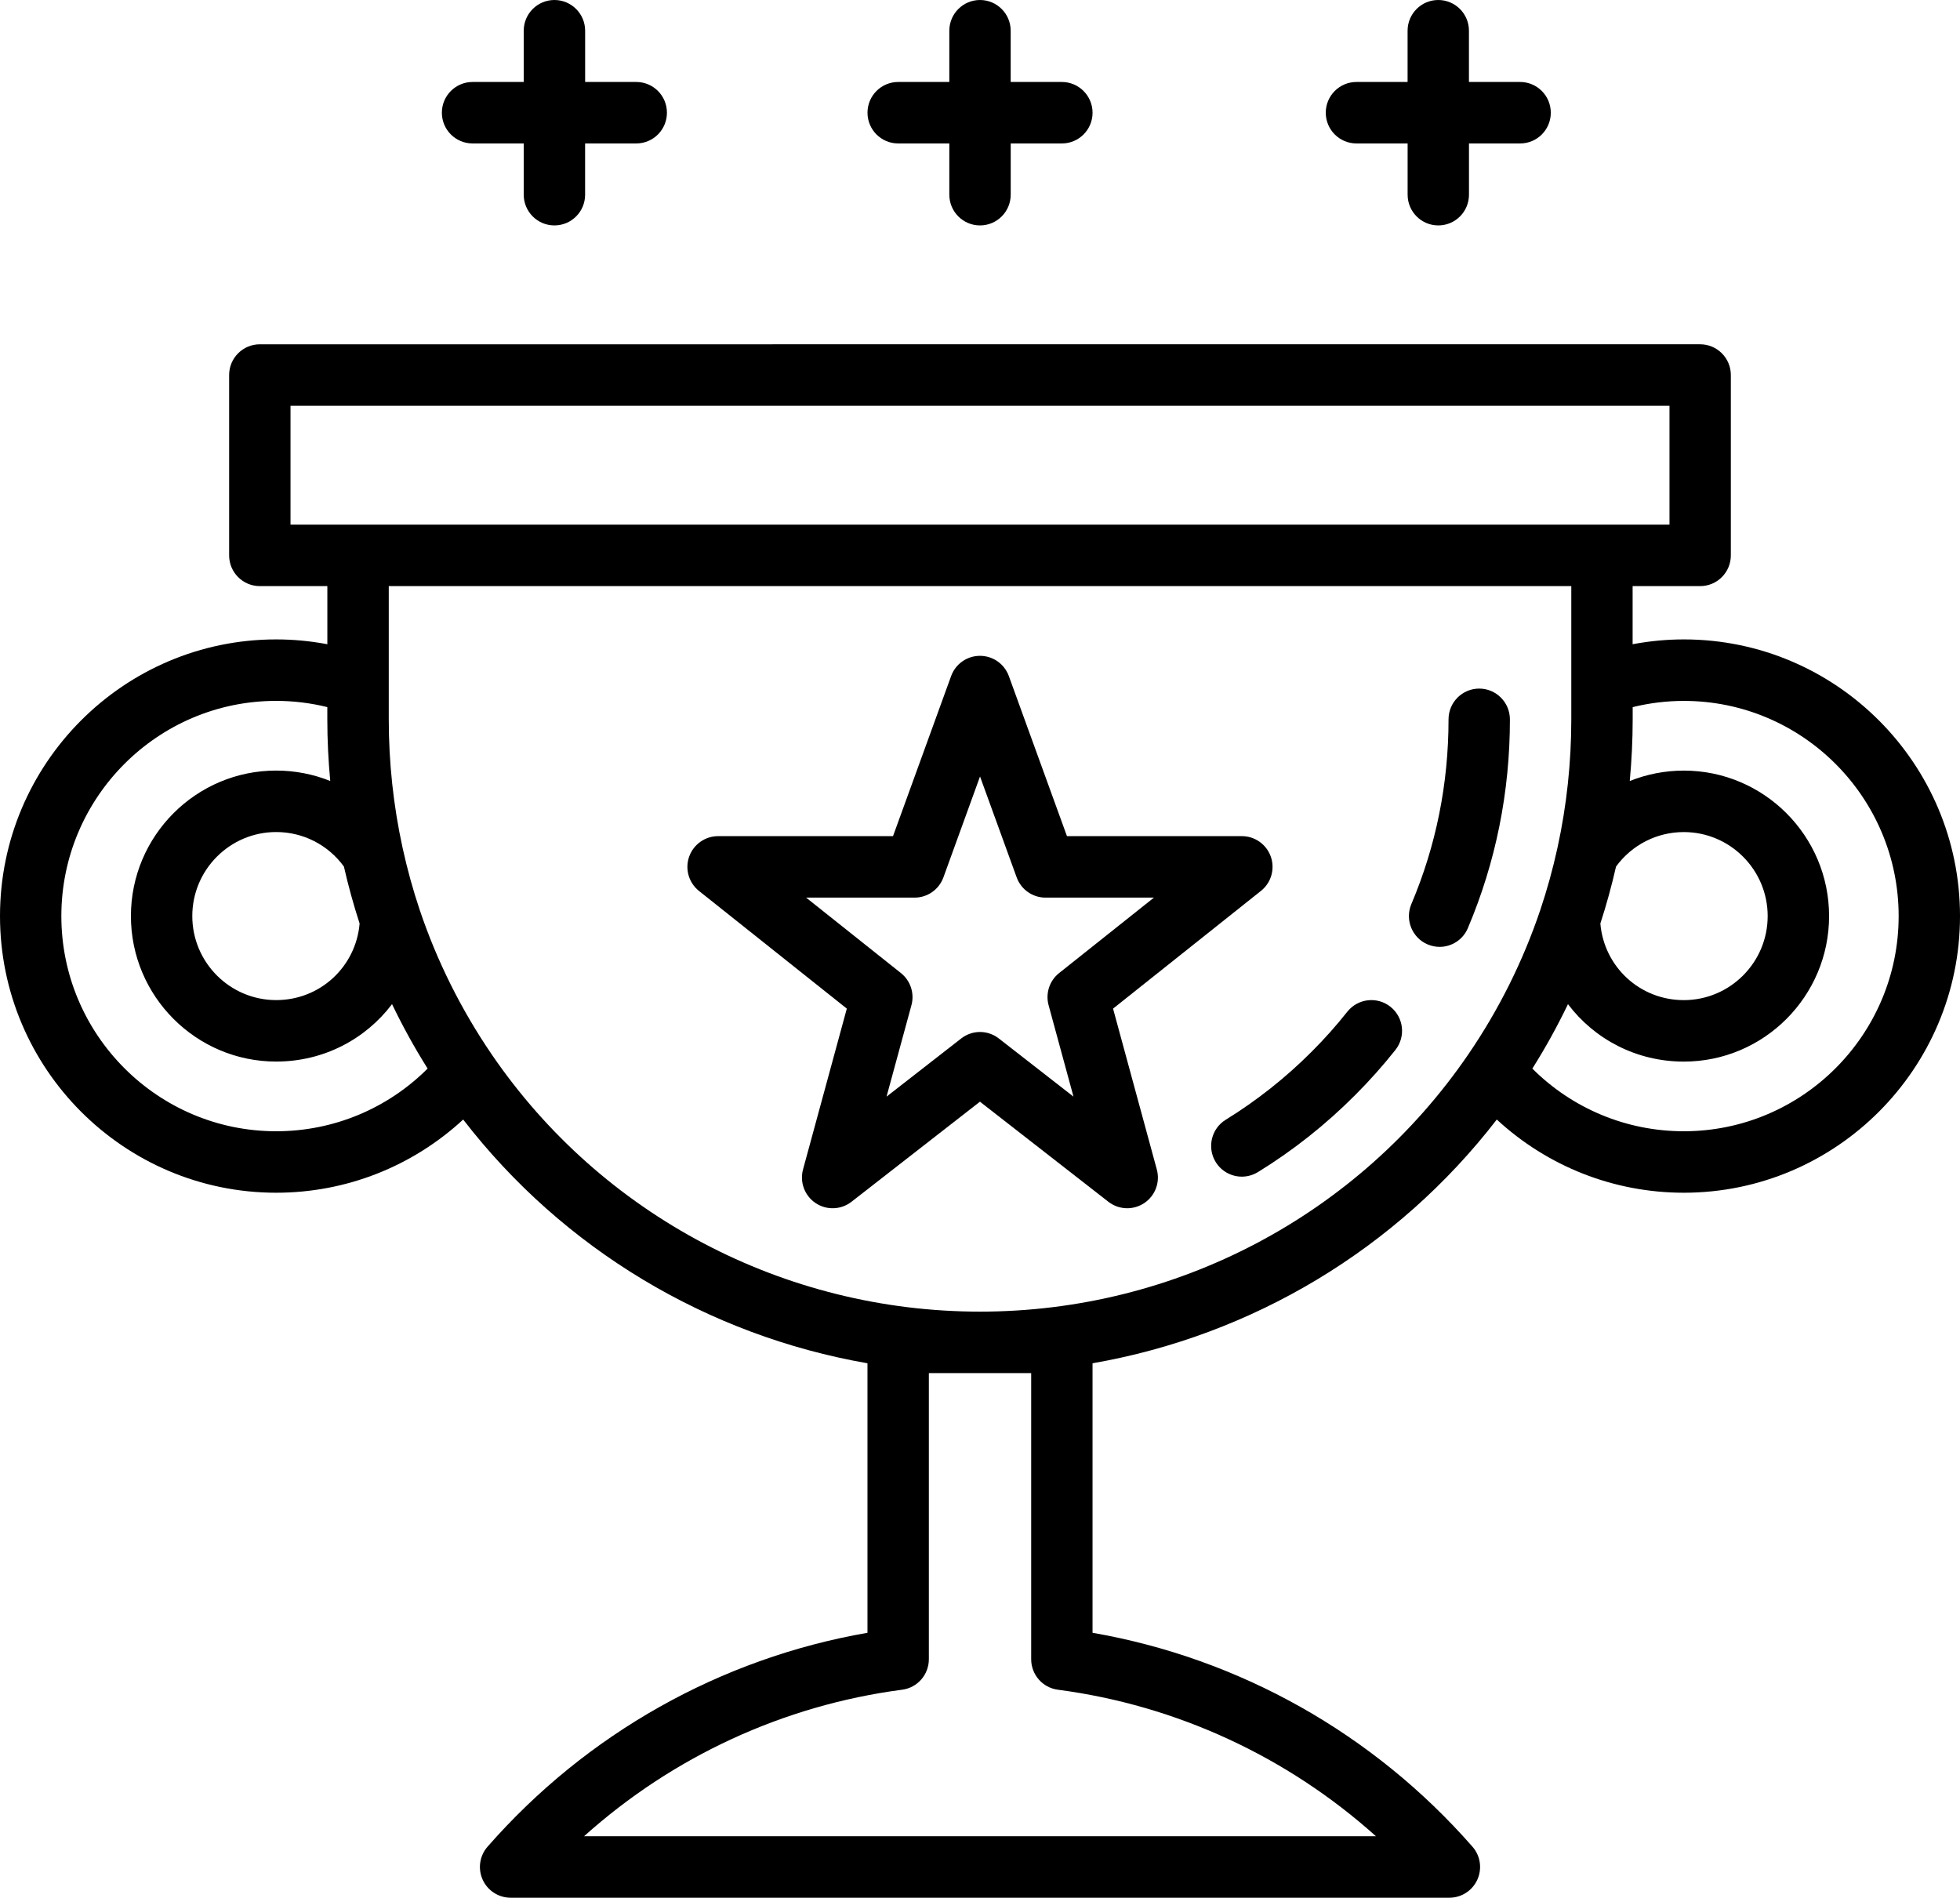 <?xml version="1.0" encoding="utf-8"?>
<!-- Generator: Adobe Illustrator 16.0.2, SVG Export Plug-In . SVG Version: 6.00 Build 0)  -->
<!DOCTYPE svg PUBLIC "-//W3C//DTD SVG 1.1//EN" "http://www.w3.org/Graphics/SVG/1.1/DTD/svg11.dtd">
<svg version="1.1" id="Layer_1" xmlns="http://www.w3.org/2000/svg" xmlns:xlink="http://www.w3.org/1999/xlink" x="0px" y="0px"
	 width="63px" height="61px" viewBox="0 0 63 61" enable-background="new 0 0 63 61" xml:space="preserve">
<g>
	<g>
		<path d="M44.694,32.362c-0.426-0.34-1.047-0.269-1.387,0.158c-0.354,0.447-0.739,0.879-1.145,1.284
			c-0.835,0.838-1.766,1.573-2.762,2.188c-0.465,0.285-0.609,0.895-0.325,1.359c0.187,0.304,0.511,0.471,0.842,0.471
			c0.176,0,0.354-0.048,0.516-0.146c1.129-0.694,2.18-1.527,3.124-2.474c0.458-0.458,0.893-0.946,1.294-1.451
			C45.191,33.324,45.121,32.702,44.694,32.362z"/>
	</g>
</g>
<g>
	<g>
		<path d="M47.546,22.134c-0.545,0-0.986,0.443-0.986,0.989c0,2.07-0.402,4.068-1.195,5.938c-0.212,0.502,0.022,1.083,0.523,1.296
			c0.126,0.053,0.257,0.079,0.385,0.079c0.384,0,0.75-0.226,0.908-0.602c0.897-2.116,1.352-4.374,1.352-6.71
			C48.532,22.577,48.091,22.134,47.546,22.134z"/>
	</g>
</g>
<g>
	<g>
		<path d="M54.122,20.553c-0.555,0-1.104,0.054-1.645,0.155V18.84h2.171c0.545,0,0.986-0.442,0.986-0.988v-5.797
			c0-0.545-0.441-0.988-0.986-0.988h-3.157H11.508H8.352c-0.545,0-0.987,0.442-0.987,0.988v5.797c0,0.546,0.442,0.988,0.987,0.988
			h2.17v1.868c-0.54-0.102-1.089-0.155-1.644-0.155C3.982,20.553,0,24.542,0,29.446s3.982,8.893,8.877,8.893
			c2.251,0,4.381-0.847,6.011-2.353c3.213,4.165,7.858,6.94,12.995,7.835v8.663c-4.719,0.82-9.028,3.239-12.212,6.876
			c-0.255,0.291-0.317,0.706-0.157,1.06c0.16,0.353,0.511,0.58,0.898,0.58h30.176c0.388,0,0.738-0.228,0.898-0.58
			c0.16-0.354,0.099-0.769-0.157-1.06c-3.185-3.637-7.493-6.056-12.212-6.876v-8.663c5.136-0.895,9.781-3.671,12.994-7.835
			c1.63,1.506,3.76,2.353,6.011,2.353c4.896,0,8.878-3.989,8.878-8.893S59.018,20.553,54.122,20.553z M9.338,16.864v-3.821h2.17
			h39.983h2.171v3.821h-2.171H11.508H9.338z M54.122,26.746c1.486,0,2.696,1.211,2.696,2.701c0,1.489-1.21,2.701-2.696,2.701
			c-1.413,0-2.561-1.069-2.682-2.461c0.193-0.595,0.362-1.208,0.504-1.832C52.453,27.157,53.256,26.746,54.122,26.746z
			 M11.559,29.686c-0.121,1.392-1.27,2.461-2.682,2.461c-1.487,0-2.696-1.212-2.696-2.701s1.209-2.701,2.696-2.701
			c0.867,0,1.669,0.412,2.177,1.109C11.196,28.478,11.366,29.091,11.559,29.686z M8.877,36.363c-3.807,0-6.905-3.103-6.905-6.917
			s3.098-6.917,6.905-6.917c0.557,0,1.107,0.068,1.644,0.2v0.394c0,0.662,0.033,1.323,0.094,1.981
			c-0.543-0.218-1.131-0.335-1.738-0.335c-2.575,0-4.669,2.098-4.669,4.677c0,2.579,2.095,4.677,4.669,4.677
			c1.524,0,2.873-0.72,3.724-1.846c0.342,0.711,0.723,1.402,1.144,2.071C12.456,35.636,10.718,36.363,8.877,36.363z M44.227,59.024
			H18.773c2.851-2.559,6.409-4.209,10.225-4.71c0.491-0.064,0.858-0.484,0.858-0.98v-9.197h3.289v9.197
			c0,0.496,0.367,0.916,0.857,0.98C37.817,54.815,41.375,56.465,44.227,59.024z M47.198,33.888c-0.001,0-0.001,0.001-0.001,0.002
			c-3.538,5.178-9.405,8.271-15.697,8.271c-6.292,0-12.161-3.093-15.697-8.271c0-0.001-0.001-0.001-0.001-0.002
			c-0.98-1.436-1.757-2.995-2.31-4.636c-0.218-0.648-0.405-1.327-0.555-2.015c0,0,0,0,0-0.001c-0.293-1.346-0.441-2.73-0.441-4.114
			v-1.13V18.84h38.01v3.152v1.13c0,1.384-0.148,2.769-0.441,4.114c0,0,0,0,0,0.001c-0.15,0.688-0.338,1.366-0.556,2.015
			C48.955,30.893,48.179,32.453,47.198,33.888z M54.122,36.363c-1.841,0-3.578-0.727-4.868-2.014
			c0.422-0.669,0.803-1.36,1.145-2.071c0.851,1.126,2.199,1.846,3.724,1.846c2.574,0,4.669-2.099,4.669-4.677
			c0-2.579-2.095-4.677-4.669-4.677c-0.607,0-1.194,0.117-1.738,0.335c0.061-0.658,0.094-1.32,0.094-1.981v-0.394
			c0.537-0.132,1.087-0.2,1.645-0.2c3.807,0,6.904,3.103,6.904,6.917S57.929,36.363,54.122,36.363z"/>
	</g>
</g>
<g>
	<g>
		<path d="M40.849,27.54c-0.139-0.397-0.512-0.663-0.932-0.663h-5.622l-1.868-5.146c-0.143-0.391-0.513-0.65-0.928-0.65
			s-0.785,0.259-0.927,0.65l-1.868,5.146h-5.622c-0.419,0-0.793,0.266-0.932,0.663c-0.138,0.396-0.011,0.837,0.318,1.099
			l4.751,3.782l-1.407,5.169c-0.112,0.41,0.051,0.846,0.404,1.082c0.354,0.236,0.818,0.219,1.153-0.042l4.129-3.217l4.129,3.217
			c0.177,0.138,0.392,0.208,0.606,0.208c0.189,0,0.38-0.056,0.546-0.166c0.354-0.236,0.517-0.672,0.404-1.082l-1.406-5.169
			l4.751-3.782C40.859,28.378,40.986,27.937,40.849,27.54z M34.043,31.278c-0.31,0.246-0.442,0.653-0.338,1.034l0.8,2.938
			l-2.4-1.869c-0.178-0.139-0.392-0.209-0.605-0.209s-0.427,0.07-0.605,0.209l-2.399,1.869l0.8-2.938
			c0.104-0.381-0.029-0.788-0.338-1.034l-3.047-2.425h3.486c0.415,0,0.785-0.26,0.927-0.65l1.177-3.244l1.178,3.244
			c0.142,0.39,0.512,0.65,0.927,0.65h3.485L34.043,31.278z"/>
	</g>
</g>
<g>
	<g>
		<path d="M34.131,2.635h-1.645V0.988C32.486,0.443,32.045,0,31.5,0c-0.544,0-0.986,0.442-0.986,0.988v1.647h-1.644
			c-0.545,0-0.986,0.442-0.986,0.988s0.441,0.988,0.986,0.988h1.644v1.647c0,0.545,0.441,0.988,0.986,0.988s0.987-0.442,0.987-0.988
			V4.611h1.645c0.544,0,0.986-0.442,0.986-0.988C35.117,3.078,34.675,2.635,34.131,2.635z"/>
	</g>
</g>
<g>
	<g>
		<path d="M48.86,2.635h-1.644V0.988C47.217,0.443,46.775,0,46.23,0s-0.986,0.442-0.986,0.988v1.647H43.6
			c-0.544,0-0.986,0.442-0.986,0.988s0.442,0.988,0.986,0.988h1.645v1.647c0,0.545,0.441,0.988,0.986,0.988s0.986-0.442,0.986-0.988
			V4.611h1.644c0.546,0,0.986-0.442,0.986-0.988C49.847,3.078,49.406,2.635,48.86,2.635z"/>
	</g>
</g>
<g>
	<g>
		<path d="M20.452,2.635h-1.644V0.988C18.808,0.443,18.366,0,17.821,0s-0.987,0.442-0.987,0.988v1.647h-1.644
			c-0.545,0-0.987,0.442-0.987,0.988s0.441,0.988,0.987,0.988h1.644v1.647c0,0.545,0.441,0.988,0.987,0.988
			c0.545,0,0.986-0.442,0.986-0.988V4.611h1.644c0.545,0,0.986-0.442,0.986-0.988C21.438,3.078,20.997,2.635,20.452,2.635z"/>
	</g>
</g>
</svg>

